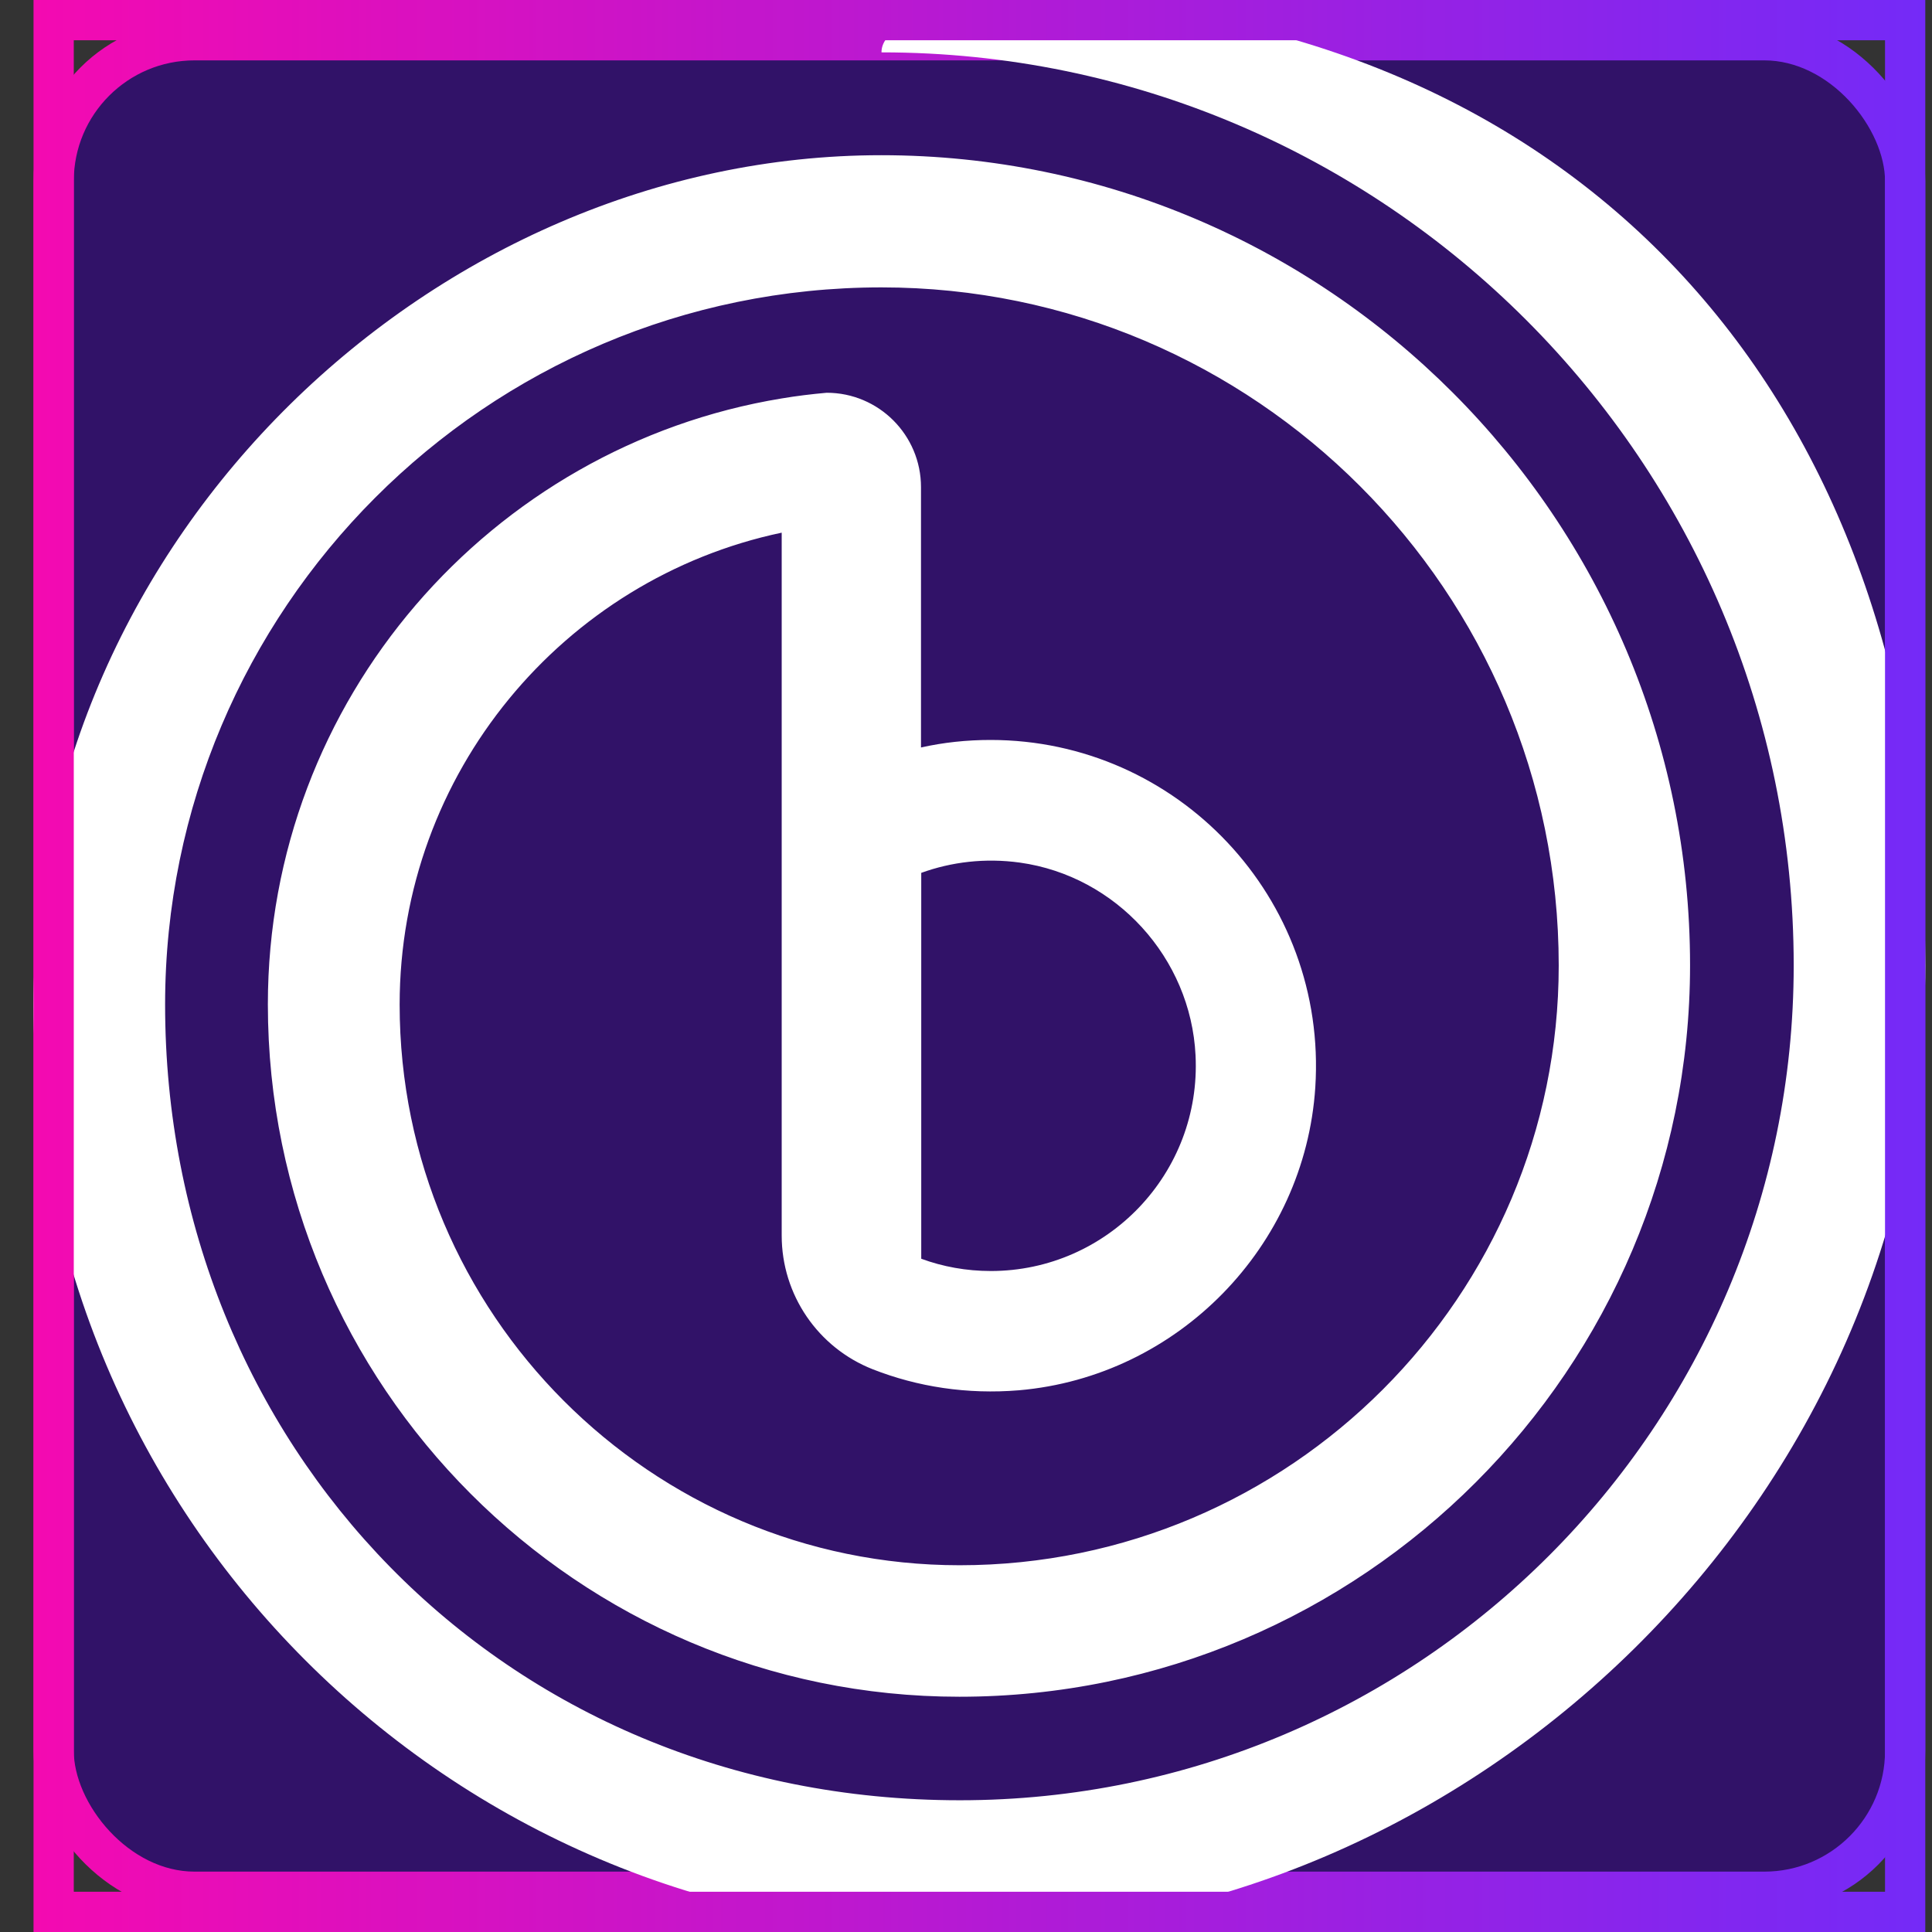 <svg width="48" height="48" viewBox="0 0 48 48" fill="none" xmlns="http://www.w3.org/2000/svg">
<rect x="0" y="0" width="48" height="48" fill="#333333" stroke="none"/>
<rect x="1.333" y="1" width="46" height="46" rx="3.5" fill="#311268" stroke="url(#paint0_linear_1_367)"/>
<g clip-path="url(#clip0_1_367)">
<path d="M21.905 1.301C34.401 1.301 44.564 11.476 44.564 23.986C44.564 35.422 35.27 44.727 23.848 44.727C12.425 44.727 4.102 35.858 4.102 24.959C4.102 15.134 12.086 7.14 21.9 7.14C31.177 7.14 38.726 14.698 38.726 23.986C38.726 32.2 32.046 38.888 23.842 38.888C16.169 38.888 9.929 32.641 9.929 24.959C9.929 19.204 14.006 14.376 19.421 13.234V30.697C19.421 32.166 20.319 33.483 21.685 34.02C22.797 34.456 24.028 34.648 25.316 34.541C29.262 34.201 32.419 30.974 32.678 27.016C32.983 22.307 29.251 18.384 24.61 18.384C24.017 18.384 23.436 18.446 22.882 18.571V12.104C22.882 10.809 21.832 9.758 20.539 9.758C20.161 9.792 19.788 9.837 19.421 9.899C12.194 11.086 6.655 17.384 6.655 24.953C6.655 34.439 14.362 42.155 23.836 42.155C33.847 42.155 41.989 34.004 41.989 23.981C41.989 12.884 32.972 3.856 21.894 3.856C10.816 3.856 0.833 13.325 0.833 24.959C0.833 37.661 11.155 48.001 23.848 48.001C36.541 48.001 47.833 37.231 47.833 23.986C47.833 10.741 40.16 1.12 26.863 0.023C25.705 -0.073 21.9 0.136 21.9 1.301H21.905ZM22.888 21.686C23.639 21.414 24.474 21.312 25.338 21.431C27.732 21.765 29.584 23.8 29.703 26.219C29.85 29.148 27.512 31.578 24.616 31.578C24.011 31.578 23.424 31.471 22.888 31.273V21.686Z" fill="white"/>
</g>
<rect x="1.333" y="0.5" width="46" height="47" stroke="url(#paint1_linear_1_367)"/>
<defs>
<linearGradient id="paint0_linear_1_367" x1="0.833" y1="24" x2="47.833" y2="24" gradientUnits="userSpaceOnUse">
<stop stop-color="#F40AB1"/>
<stop offset="1" stop-color="#742AF7"/>
</linearGradient>
<linearGradient id="paint1_linear_1_367" x1="0.833" y1="24" x2="47.833" y2="24" gradientUnits="userSpaceOnUse">
<stop stop-color="#F40AB1"/>
<stop offset="1" stop-color="#742AF7"/>
</linearGradient>
<clipPath id="clip0_1_367">
<rect x="0.833" width="47" height="48" fill="white"/>
</clipPath>
</defs>
</svg>

